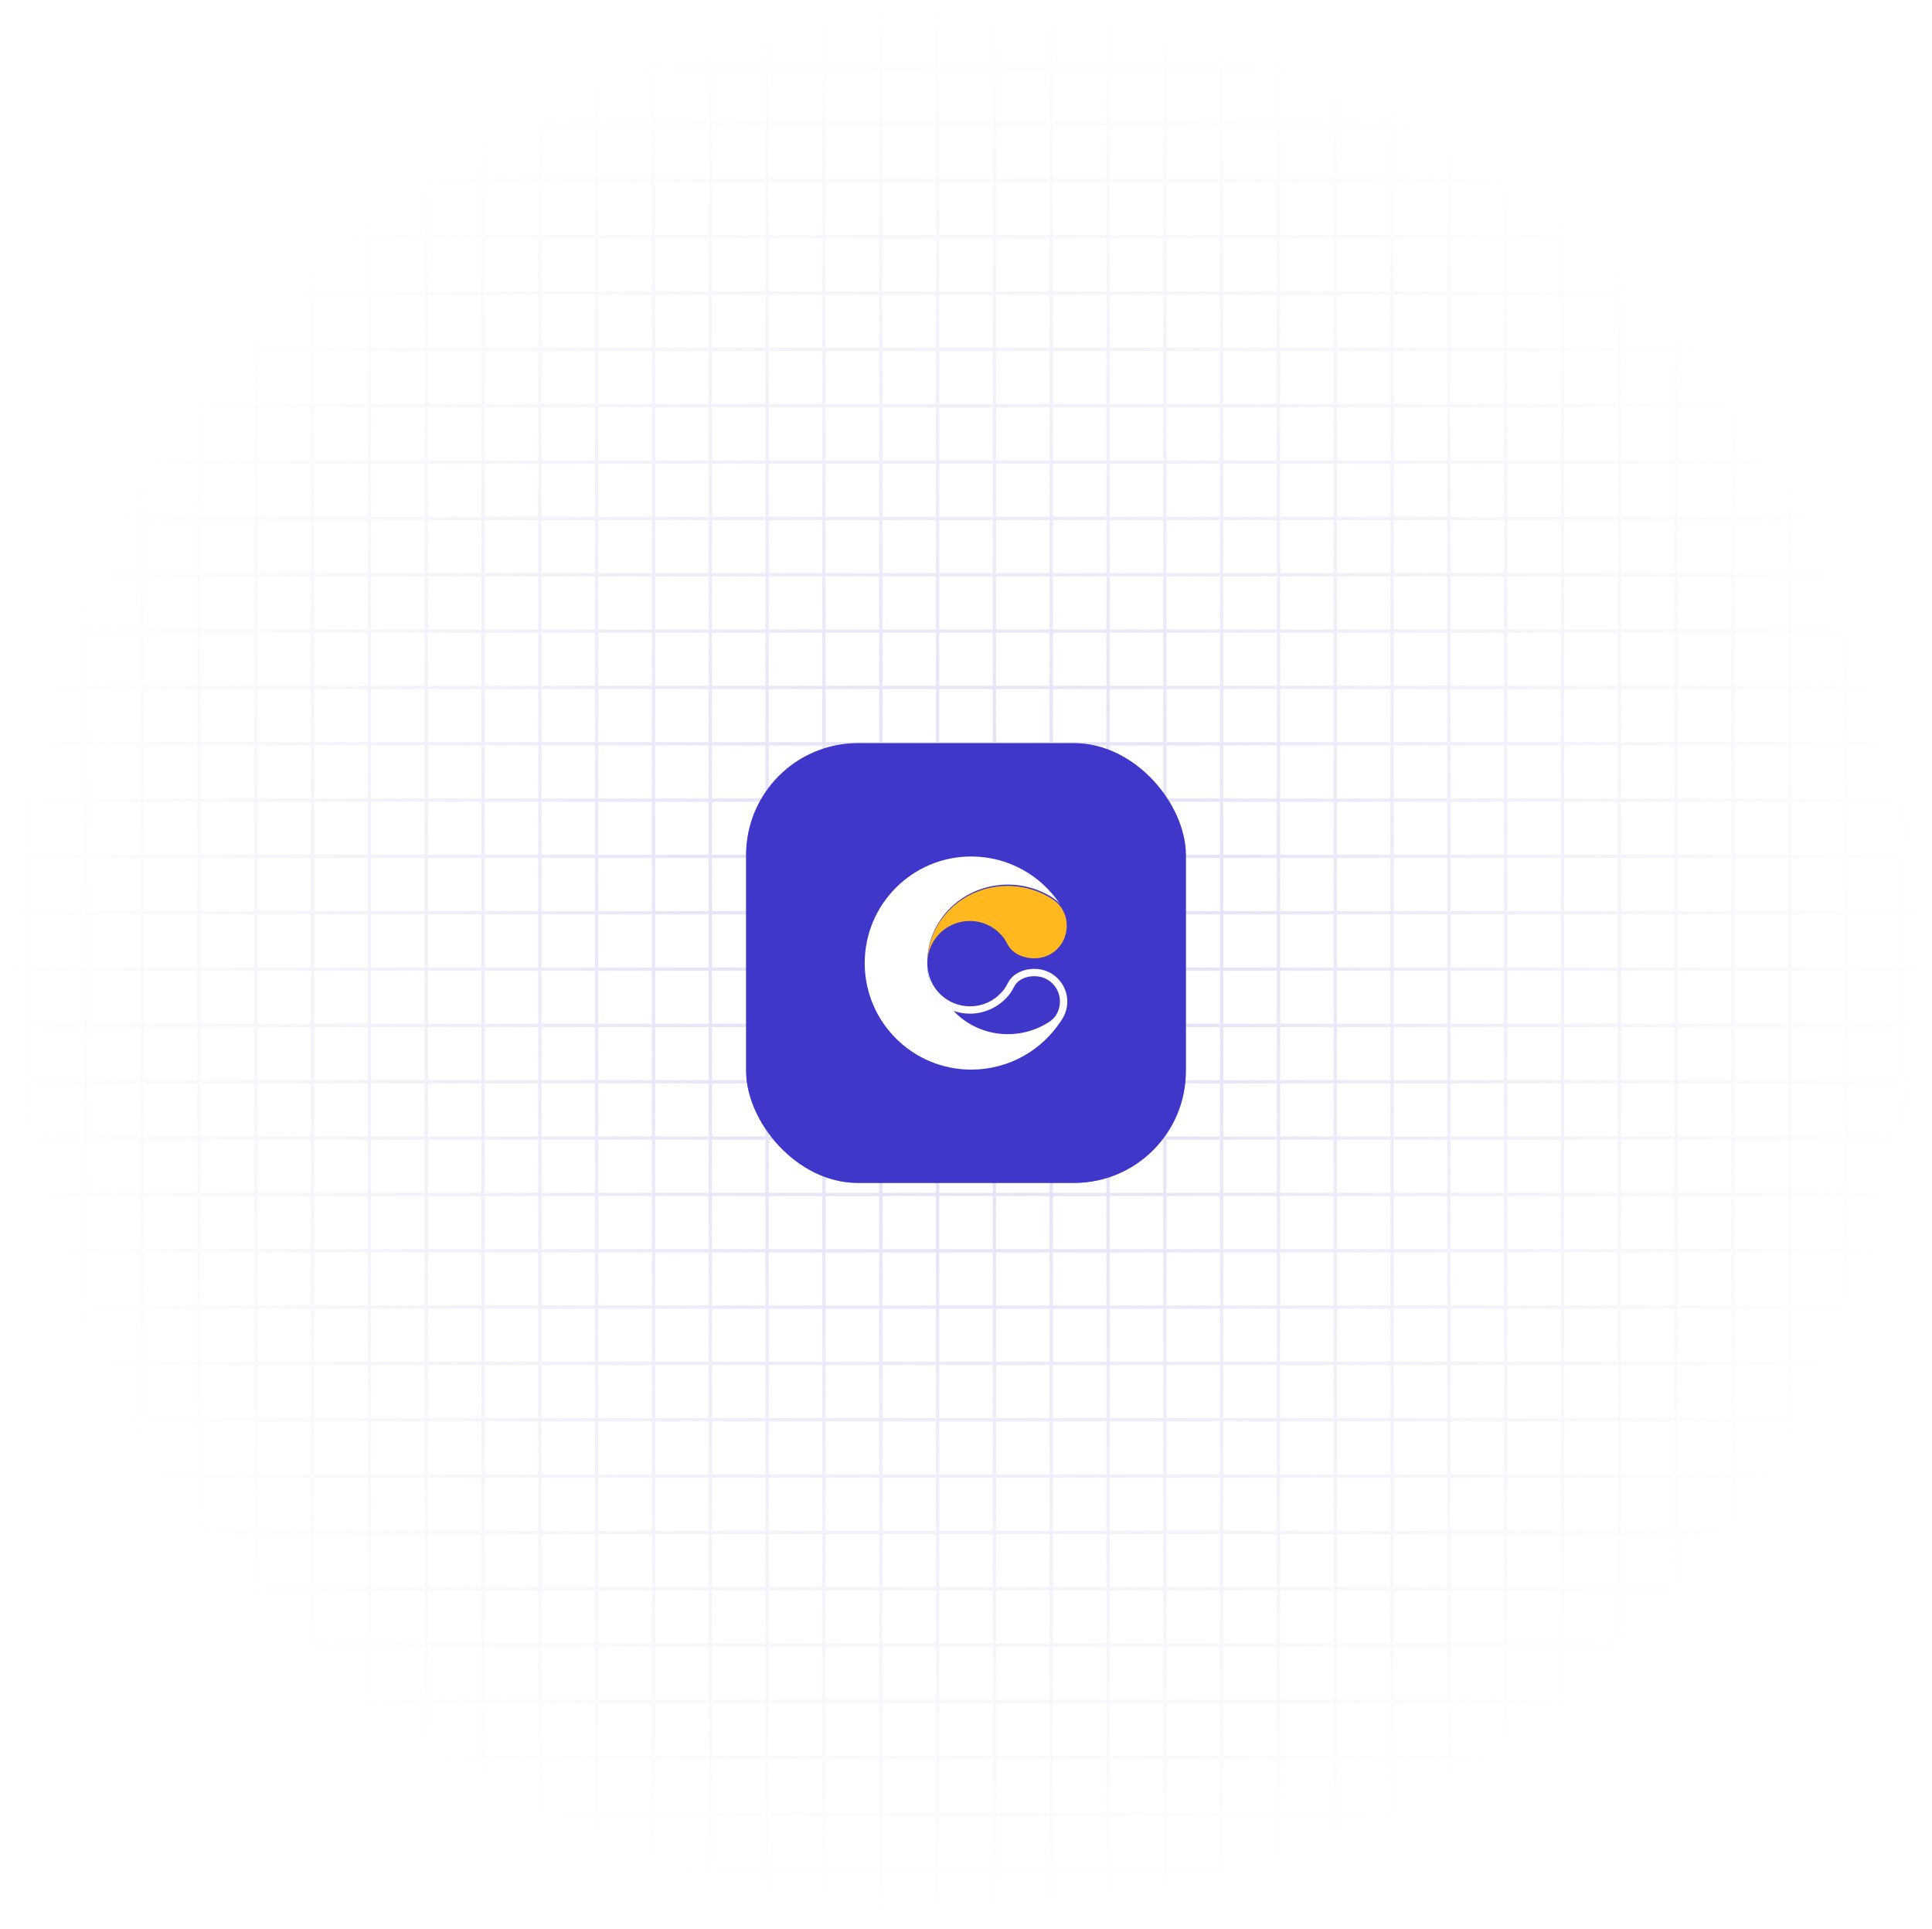 <svg width="580" height="579" viewBox="0 0 580 579" fill="none" xmlns="http://www.w3.org/2000/svg">
<g opacity="0.5">
<mask id="mask0_63_2692" style="mask-type:alpha" maskUnits="userSpaceOnUse" x="0" y="0" width="580" height="579">
<ellipse cx="290" cy="289.1" rx="289.1" ry="289.101" transform="rotate(-90 290 289.1)" fill="url(#paint0_radial_63_2692)"/>
</mask>
<g mask="url(#mask0_63_2692)">
<path d="M-16.335 916.612L596.335 916.612M596.335 899.701L-16.335 899.701M-16.335 882.79L596.335 882.79M596.335 865.88L-16.335 865.88M-16.335 848.969L596.335 848.969M596.335 832.059L-16.335 832.059M-16.335 815.148L596.335 815.148M596.335 798.237L-16.335 798.237M-16.335 781.327L596.335 781.327M596.335 764.416L-16.335 764.416M-16.335 747.505L596.335 747.505M596.335 730.595L-16.335 730.595M-16.335 713.684L596.335 713.684M596.335 696.774L-16.335 696.774M-16.335 679.863L596.335 679.863M596.335 662.952L-16.335 662.952M-16.335 646.042L596.335 646.042M596.335 629.131L-16.335 629.131M-16.335 612.221L596.335 612.22M596.335 595.31L-16.335 595.31M-16.335 578.399L596.335 578.399M596.335 561.489L-16.335 561.489M-16.335 544.578L596.335 544.578M596.335 527.667L-16.335 527.667M-16.335 510.757L596.335 510.757M596.335 493.846L-16.335 493.846M-16.335 476.936L596.335 476.936M596.335 460.025L-16.335 460.025M-16.335 443.114L596.335 443.114M596.335 426.204L-16.335 426.204M-16.335 409.293L596.335 409.293M596.335 392.382L-16.335 392.382M-16.335 375.472L596.335 375.472M596.335 358.561L-16.335 358.561M-16.335 341.651L596.335 341.651M596.335 324.74L-16.335 324.74M-16.335 307.829L596.335 307.829M596.335 290.919L-16.335 290.919M-16.335 274.008L596.335 274.008M596.335 257.097L-16.335 257.097M-16.335 240.187L596.335 240.187M596.335 223.276L-16.335 223.276M-16.335 206.366L596.335 206.366M596.335 189.455L-16.335 189.455M-16.335 172.544L596.335 172.544M596.335 155.634L-16.335 155.634M-16.335 138.723L596.335 138.723M596.335 121.812L-16.335 121.812M-16.335 104.902L596.335 104.902M596.335 87.991L-16.335 87.991M-16.335 71.081L596.335 71.081M596.335 54.17L-16.335 54.17M-16.335 37.259L596.335 37.259M596.335 20.349L-16.335 20.349M-16.335 3.438L596.335 3.438M596.335 -13.473L-16.335 -13.473M-16.335 -30.383L596.335 -30.383M596.335 -47.294L-16.335 -47.294M-16.335 -64.204L596.335 -64.204M596.335 -81.115L-16.335 -81.115M-16.335 -98.026L596.335 -98.026M596.335 -114.936L-16.335 -114.936M-16.335 -131.847L596.335 -131.847M596.335 -148.757L-16.335 -148.757M588.478 924.473L588.478 -156.617M571.422 -156.617L571.422 924.473M554.366 924.473L554.366 -156.617M537.31 -156.617L537.31 924.473M520.254 924.473L520.254 -156.617M503.198 -156.617L503.198 924.473M486.142 924.473L486.142 -156.617M469.085 -156.617L469.086 924.473M452.03 924.473L452.029 -156.617M434.973 -156.617L434.973 924.473M417.917 924.473L417.917 -156.617M400.861 -156.617L400.861 924.473M383.805 924.473L383.805 -156.617M366.749 -156.617L366.749 924.473M349.693 924.473L349.693 -156.617M332.637 -156.617L332.637 924.473M315.581 924.473L315.581 -156.617M298.525 -156.617L298.525 924.473M281.469 924.473L281.469 -156.617M264.413 -156.617L264.413 924.473M247.357 924.473L247.357 -156.617M230.301 -156.617L230.301 924.473M213.245 924.473L213.245 -156.617M196.189 -156.617L196.189 924.473M179.133 924.473L179.133 -156.617M162.077 -156.617L162.077 924.473M145.021 924.473L145.021 -156.617M127.965 -156.617L127.965 924.473M110.909 924.473L110.909 -156.617M93.853 -156.617L93.853 924.473M76.797 924.473L76.797 -156.617M59.741 -156.617L59.741 924.473M42.685 924.473L42.685 -156.617M25.629 -156.617L25.629 924.473M8.573 924.473L8.573 -156.617M-8.483 -156.617L-8.483 924.473M-16.335 924.895L-16.335 -157.041L595.653 -157.041L595.653 924.895L-16.335 924.895Z" stroke="#BAB8EB" stroke-miterlimit="10"/>
</g>
</g>
<g opacity="0.5" filter="url(#filter0_f_63_2692)">
<rect x="224" y="223.101" width="132" height="132" rx="33.559" fill="#1204FF"/>
<path d="M310.45 293.045C310.89 293.045 311.338 293.074 311.786 293.14C315.036 293.617 317.641 296.237 318.118 299.517C318.411 301.505 317.935 303.494 316.775 305.1C316.335 305.709 315.697 306.289 314.882 306.825L314.823 306.861C314.794 306.883 314.743 306.913 314.684 306.957C314.134 307.302 313.583 307.617 313.026 307.903C309.819 309.569 306.216 310.45 302.592 310.45C296.81 310.45 291.351 308.307 287.212 304.418C286.882 304.11 286.566 303.787 286.258 303.464C287.806 304 289.465 304.293 291.189 304.293C296.003 304.293 300.552 301.96 303.362 298.056C303.736 297.535 304.023 297.007 304.279 296.53C304.411 296.295 304.536 296.053 304.676 295.818C305.717 294.109 307.926 293.045 310.45 293.045ZM278.414 289.941C278.767 302.54 289.457 312.643 302.599 312.643C306.745 312.643 310.641 311.624 314.046 309.855C314.706 309.525 315.352 309.151 315.968 308.755C315.99 308.733 316.019 308.711 316.049 308.696L316.085 308.674C317.032 308.057 317.905 307.309 318.566 306.392C319.989 304.411 320.693 301.894 320.297 299.201C319.681 294.997 316.306 291.585 312.101 290.968C311.551 290.888 311.001 290.851 310.45 290.851C307.28 290.851 304.301 292.194 302.797 294.688C302.379 295.386 302.049 296.127 301.586 296.772C299.26 300.001 295.474 302.092 291.196 302.092C284.351 302.092 278.759 296.706 278.414 289.941Z" fill="white"/>
<path d="M318.632 306.275C312.96 315.183 302.922 321.089 291.578 321.089C273.902 321.089 259.594 306.781 259.594 289.112C259.594 271.443 273.902 257.113 291.571 257.113C302.687 257.113 312.49 262.8 318.221 271.407C317.612 270.673 316.863 270.042 316.064 269.521C316.056 269.521 316.056 269.514 316.056 269.514C316.027 269.492 315.997 269.477 315.975 269.455C315.352 269.066 314.713 268.692 314.046 268.347C310.641 266.578 306.745 265.551 302.599 265.551C289.45 265.551 278.745 275.662 278.392 288.268C278.4 288.151 278.4 288.026 278.422 287.909C278.4 288.092 278.4 288.283 278.392 288.459C278.37 288.672 278.37 288.892 278.37 289.112C278.37 289.332 278.37 289.545 278.392 289.758C278.745 302.268 289.362 312.306 302.408 312.306C308.623 312.299 314.361 310.01 318.632 306.275Z" fill="white"/>
<path d="M320.238 277.555C320.407 282.75 316.694 287.145 311.514 287.622C308.007 287.945 304.382 286.653 302.694 283.851C302.276 283.161 301.946 282.42 301.484 281.774C299.165 278.553 295.393 276.469 291.13 276.469C284.306 276.469 278.73 281.833 278.385 288.576C278.737 276.014 289.391 265.94 302.489 265.94C306.62 265.94 310.502 266.959 313.899 268.72C314.552 269.051 315.198 269.425 315.814 269.821C315.836 269.843 315.865 269.858 315.895 269.88C315.902 269.887 315.917 269.894 315.924 269.902C316.959 270.57 317.89 271.406 318.573 272.426C319.578 273.908 320.18 275.669 320.238 277.555Z" fill="#FFB81D"/>
</g>
<rect x="224" y="223.101" width="132" height="132" rx="33.559" fill="#3F37C9"/>
<path d="M310.45 293.045C310.89 293.045 311.338 293.074 311.786 293.14C315.036 293.617 317.641 296.237 318.118 299.517C318.411 301.505 317.935 303.494 316.775 305.1C316.335 305.709 315.697 306.289 314.882 306.825L314.823 306.861C314.794 306.883 314.743 306.913 314.684 306.957C314.134 307.302 313.583 307.617 313.026 307.903C309.819 309.569 306.216 310.45 302.592 310.45C296.81 310.45 291.351 308.307 287.212 304.418C286.882 304.11 286.566 303.787 286.258 303.464C287.806 304 289.465 304.293 291.189 304.293C296.003 304.293 300.552 301.96 303.362 298.056C303.736 297.535 304.023 297.007 304.279 296.53C304.411 296.295 304.536 296.053 304.676 295.818C305.717 294.109 307.926 293.045 310.45 293.045ZM278.414 289.941C278.767 302.54 289.457 312.643 302.599 312.643C306.745 312.643 310.641 311.624 314.046 309.855C314.706 309.525 315.352 309.151 315.968 308.755C315.99 308.733 316.019 308.711 316.049 308.696L316.085 308.674C317.032 308.057 317.905 307.309 318.566 306.392C319.989 304.411 320.693 301.894 320.297 299.201C319.681 294.997 316.306 291.585 312.101 290.968C311.551 290.888 311.001 290.851 310.45 290.851C307.28 290.851 304.301 292.194 302.797 294.688C302.379 295.386 302.049 296.127 301.586 296.772C299.26 300.001 295.474 302.092 291.196 302.092C284.351 302.092 278.759 296.706 278.414 289.941Z" fill="white"/>
<path d="M318.632 306.275C312.96 315.183 302.922 321.089 291.578 321.089C273.902 321.089 259.594 306.781 259.594 289.112C259.594 271.443 273.902 257.113 291.571 257.113C302.687 257.113 312.49 262.8 318.221 271.407C317.612 270.673 316.863 270.042 316.064 269.521C316.056 269.521 316.056 269.514 316.056 269.514C316.027 269.492 315.997 269.477 315.975 269.455C315.352 269.066 314.713 268.692 314.046 268.347C310.641 266.578 306.745 265.551 302.599 265.551C289.45 265.551 278.745 275.662 278.392 288.268C278.4 288.151 278.4 288.026 278.422 287.909C278.4 288.092 278.4 288.283 278.392 288.459C278.37 288.672 278.37 288.892 278.37 289.112C278.37 289.332 278.37 289.545 278.392 289.758C278.745 302.268 289.362 312.306 302.408 312.306C308.623 312.299 314.361 310.01 318.632 306.275Z" fill="white"/>
<path d="M320.238 277.555C320.407 282.75 316.694 287.145 311.514 287.622C308.007 287.945 304.382 286.653 302.694 283.851C302.276 283.161 301.946 282.42 301.484 281.774C299.165 278.553 295.393 276.469 291.13 276.469C284.306 276.469 278.73 281.833 278.385 288.576C278.737 276.014 289.391 265.94 302.489 265.94C306.62 265.94 310.502 266.959 313.899 268.72C314.552 269.051 315.198 269.425 315.814 269.821C315.836 269.843 315.865 269.858 315.895 269.88C315.902 269.887 315.917 269.894 315.924 269.902C316.959 270.57 317.89 271.406 318.573 272.426C319.578 273.908 320.18 275.669 320.238 277.555Z" fill="#FFB81D"/>
<defs>
<filter id="filter0_f_63_2692" x="90" y="89.101" width="400" height="400" filterUnits="userSpaceOnUse" color-interpolation-filters="sRGB">
<feFlood flood-opacity="0" result="BackgroundImageFix"/>
<feBlend mode="normal" in="SourceGraphic" in2="BackgroundImageFix" result="shape"/>
<feGaussianBlur stdDeviation="67" result="effect1_foregroundBlur_63_2692"/>
</filter>
<radialGradient id="paint0_radial_63_2692" cx="0" cy="0" r="1" gradientUnits="userSpaceOnUse" gradientTransform="translate(290 289.1) rotate(90) scale(289.101 289.1)">
<stop stop-color="#D9D9D9"/>
<stop offset="1" stop-color="#D9D9D9" stop-opacity="0"/>
</radialGradient>
</defs>
</svg>
